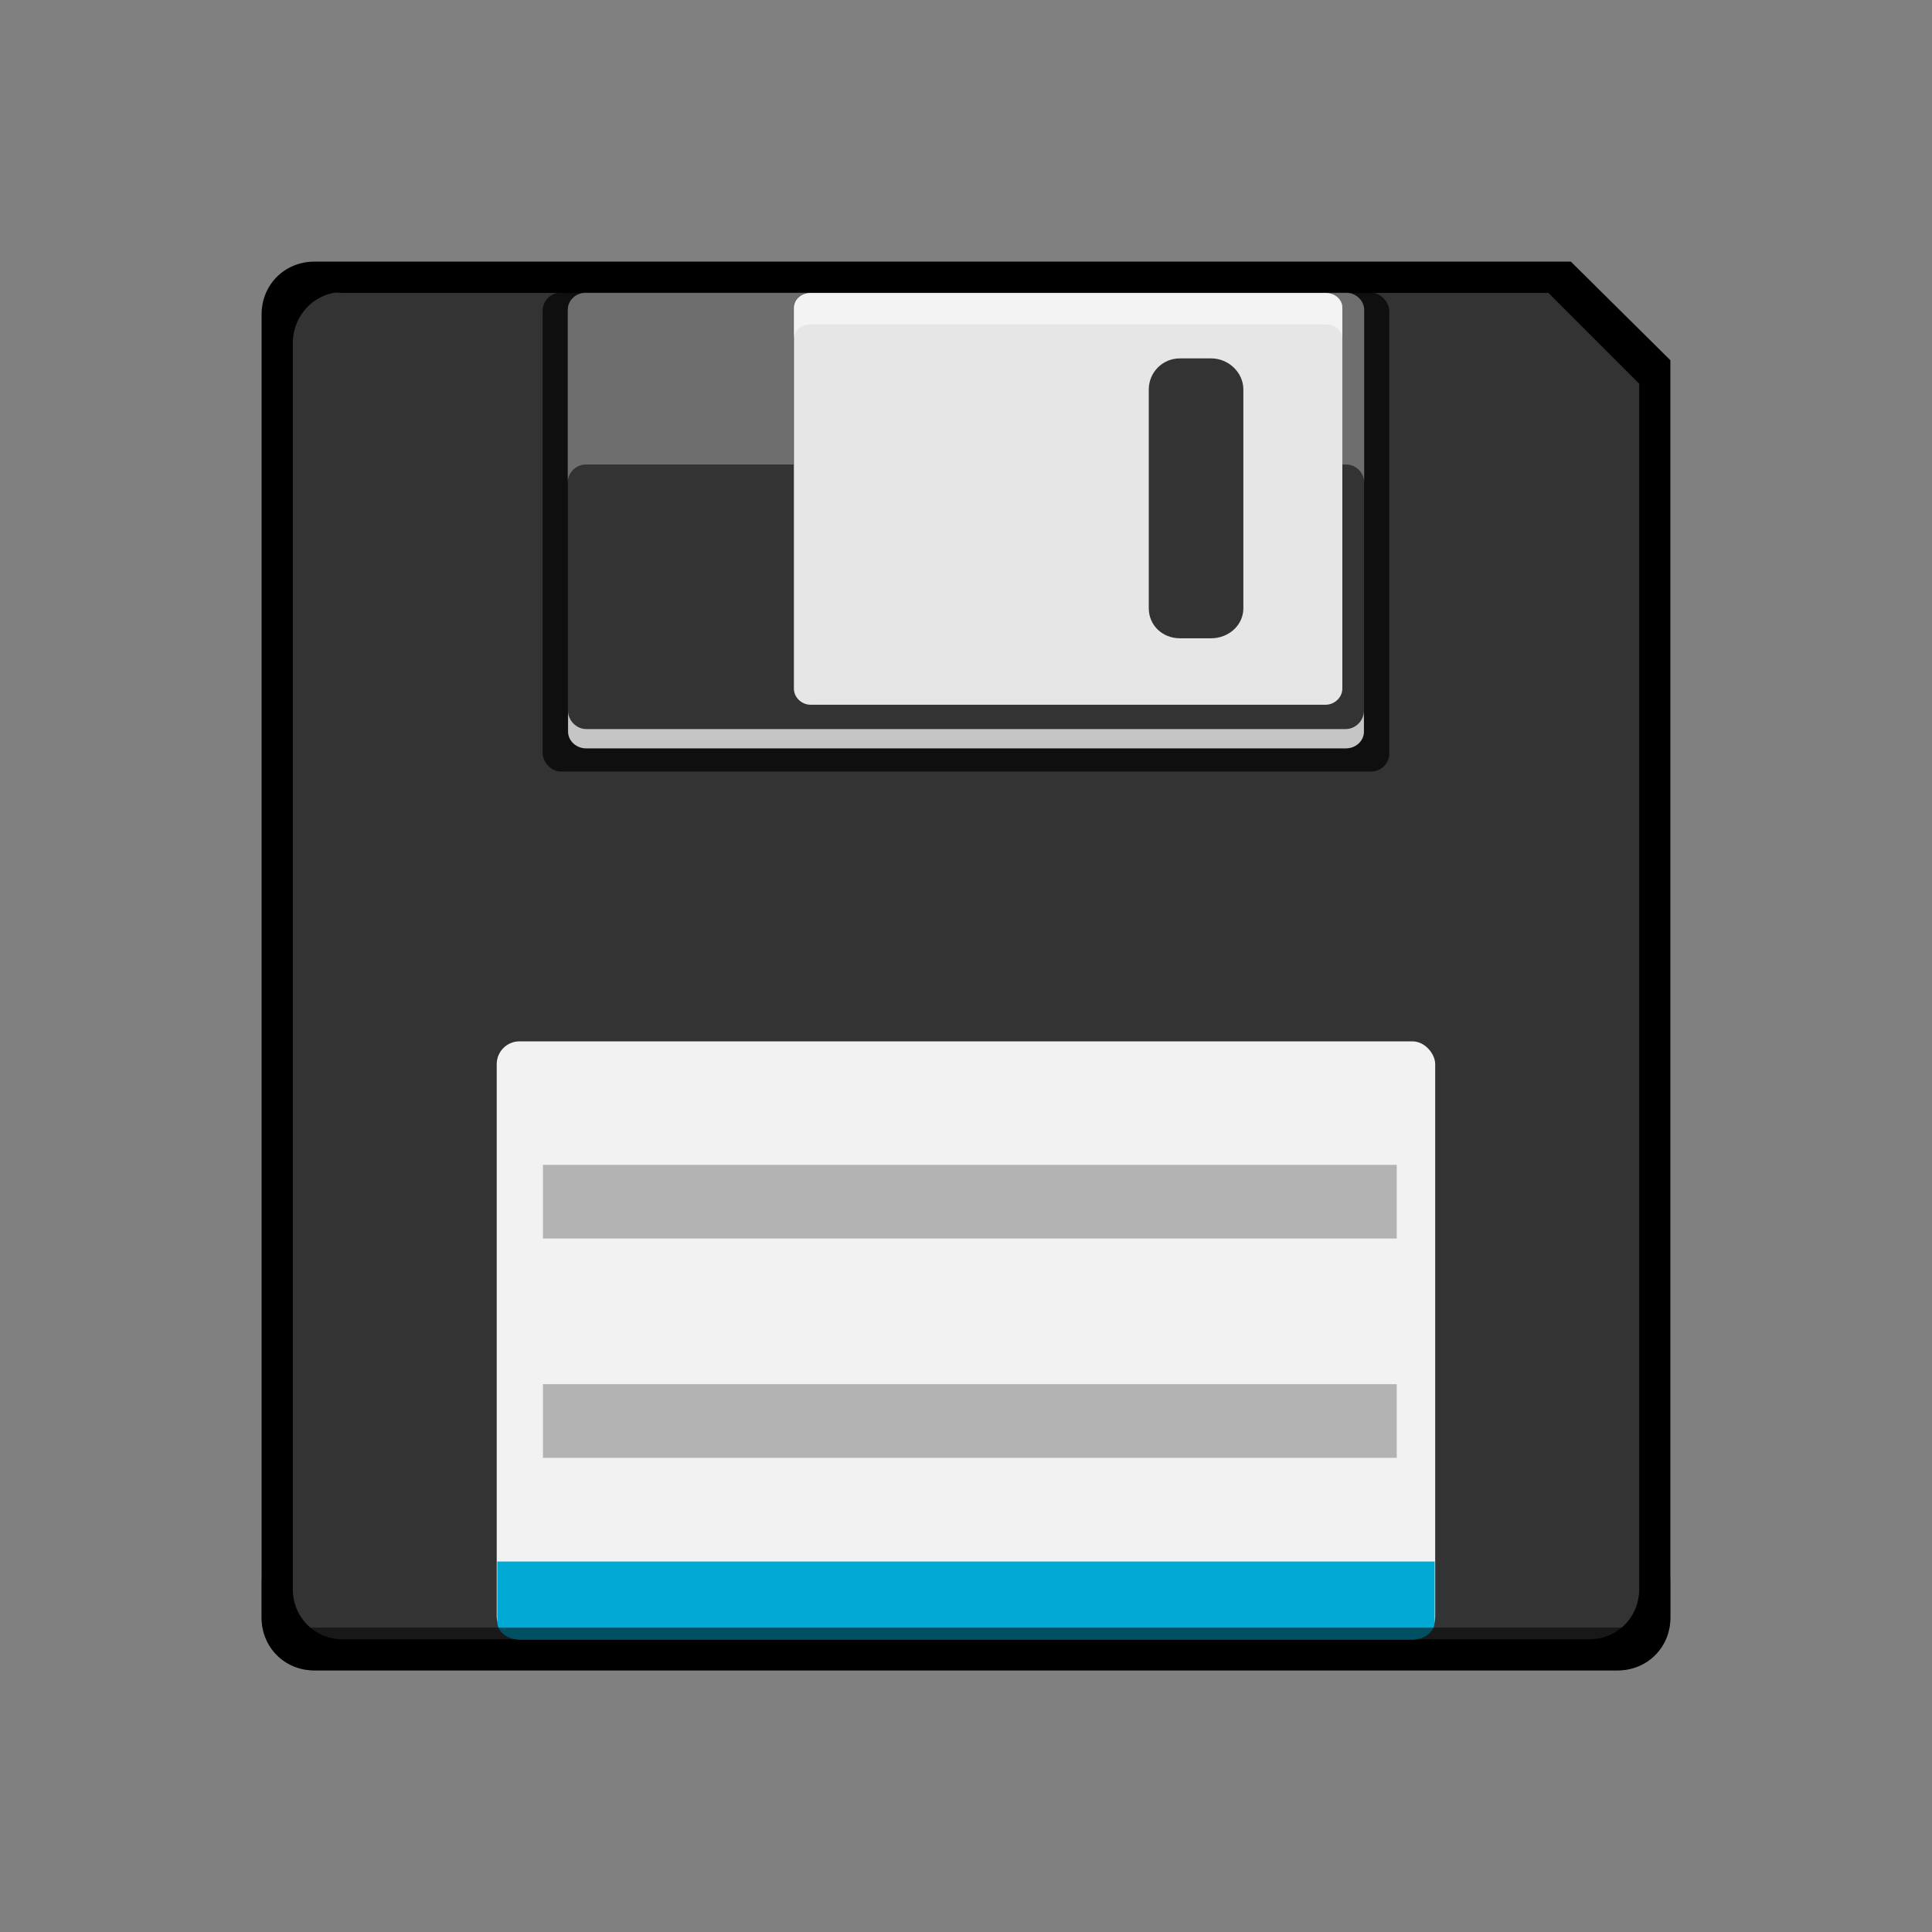 <?xml version="1.0" encoding="UTF-8" standalone="no"?>
<!-- Created with Inkscape (http://www.inkscape.org/) -->

<svg
   xmlns:dc="http://purl.org/dc/elements/1.1/"
   xmlns:cc="http://creativecommons.org/ns#"
   xmlns:rdf="http://www.w3.org/1999/02/22-rdf-syntax-ns#"
   xmlns:svg="http://www.w3.org/2000/svg"
   xmlns="http://www.w3.org/2000/svg"
   xmlns:sodipodi="http://sodipodi.sourceforge.net/DTD/sodipodi-0.dtd"
   xmlns:inkscape="http://www.inkscape.org/namespaces/inkscape"
   width="48"
   height="48"
   id="svg11925"
   version="1.1"
   inkscape:version="0.48+devel r12012"
   sodipodi:docname="document-save.svg">
  <rect width="100%" height="100%" fill="#808080" stroke="none"/>
  <defs
     id="defs11927" />
  <sodipodi:namedview
     id="base"
     pagecolor="#ffffff"
     bordercolor="#666666"
     borderopacity="1.0"
     inkscape:pageopacity="0.0"
     inkscape:pageshadow="2"
     inkscape:zoom="8.1070613"
     inkscape:cx="32.355881"
     inkscape:cy="31.51862"
     inkscape:document-units="px"
     inkscape:current-layer="layer1"
     showgrid="true"
     fit-margin-top="0"
     fit-margin-left="0"
     fit-margin-right="0"
     fit-margin-bottom="0"
     inkscape:window-width="1366"
     inkscape:window-height="718"
     inkscape:window-x="0"
     inkscape:window-y="28"
     inkscape:window-maximized="1" />
  <g
     inkscape:label="Capa 1"
     inkscape:groupmode="layer"
     id="layer1"
     transform="translate(-387.429,-548.362)">
    <path
       style="color:#000000;fill:#000000;fill-opacity:1;fill-rule:nonzero;stroke:none;stroke-width:0.793;marker:none;visibility:visible;display:inline;overflow:visible;enable-background:accumulate"
       d="m 395.24,554.862 c -0.739,0 -1.312,0.573 -1.312,1.312 l 0,32.377 c 0,0.739 0.573,1.312 1.312,1.312 l 32.377,0 c 0.739,0 1.312,-0.573 1.312,-1.312 l 0,-31.239 L 426.457,554.862 Z"
       id="rect870"
       inkscape:connector-curvature="0"
       sodipodi:nodetypes="ssssssccs" />
    <path
       style="color:#000000;fill:#333333;fill-opacity:1;fill-rule:nonzero;stroke:none;stroke-width:0.793;marker:none;visibility:visible;display:inline;overflow:visible;enable-background:accumulate"
       d="m 395.705,555.64 c -0.582,0.118 -1.002,0.635 -1.002,1.253 l 0,30.946 c 0,0.707 0.546,1.253 1.253,1.253 l 30.946,0 c 0.707,0 1.253,-0.546 1.253,-1.253 l 0,-29.944 -2.255,-2.255 -29.944,0 C 395.867,555.64 395.788,555.623 395.705,555.64 Z"
       id="rect827"
       inkscape:connector-curvature="0" />
    <rect
       style="color:#000000;fill:#000000;fill-opacity:0.696;fill-rule:nonzero;stroke:none;stroke-width:0.793;marker:none;visibility:visible;display:inline;overflow:visible;enable-background:accumulate"
       id="rect865"
       width="21.035"
       height="11.899"
       x="400.911"
       y="555.632"
       ry="0.453" />
    <rect
       ry="0.431"
       y="555.632"
       x="401.538"
       height="11.322"
       width="19.781"
       id="rect840"
       style="color:#000000;fill:#333333;fill-opacity:1;fill-rule:nonzero;stroke:none;stroke-width:0.793;marker:none;visibility:visible;display:inline;overflow:visible;enable-background:accumulate" />
    <path
       style="color:#000000;fill:#ffffff;fill-opacity:0.717;fill-rule:nonzero;stroke:none;stroke-width:0.793;marker:none;visibility:visible;display:inline;overflow:visible;enable-background:accumulate"
       d="m 401.543,566.027 0,0.16 0,0.352 c 0,0.239 0.211,0.416 0.448,0.416 l 18.876,0 c 0.237,0 0.448,-0.177 0.448,-0.416 l 0,-0.352 0,-0.16 c 0,0.239 -0.211,0.448 -0.448,0.448 l -18.876,0 C 401.754,566.475 401.543,566.266 401.543,566.027 Z"
       id="rect852"
       inkscape:connector-curvature="0" />
    <path
       style="color:#000000;fill:#ffffff;fill-opacity:0.291;fill-rule:nonzero;stroke:none;stroke-width:0.793;marker:none;visibility:visible;display:inline;overflow:visible;enable-background:accumulate"
       d="m 401.976,555.641 c -0.237,0 -0.442,0.179 -0.442,0.418 l 0,4.29 c 0,-0.239 0.205,-0.446 0.442,-0.446 l 5.168,0 0,-3.9 C 407.145,555.787 407.335,555.641 407.559,555.641 z m 18.379,0 c 0.224,0 0.415,0.146 0.415,0.362 l 0,3.9 0.111,0 c 0.237,0 0.442,0.207 0.442,0.446 l 0,-4.29 C 421.323,555.82 421.118,555.641 420.881,555.641 Z"
       id="rect860"
       inkscape:connector-curvature="0"
       sodipodi:nodetypes="sscscscscscscssc" />
    <path
       style="color:#000000;fill:#e6e6e6;fill-opacity:1;fill-rule:nonzero;stroke:none;stroke-width:0.793;marker:none;visibility:visible;display:inline;overflow:visible;enable-background:accumulate"
       d="m 407.568,555.641 c -0.224,0 -0.415,0.157 -0.415,0.373 l 0,9.457 c 0,0.216 0.191,0.4 0.415,0.4 l 12.796,0 c 0.224,0 0.415,-0.184 0.415,-0.4 l 0,-9.457 c 0,-0.216 -0.191,-0.373 -0.415,-0.373 L 407.568,555.641 z m 9.176,1.625 0.774,0 c 0.436,0 0.802,0.352 0.802,0.773 l 0,5.435 c 0,0.421 -0.365,0.746 -0.802,0.746 l -0.774,0 c -0.436,0 -0.774,-0.325 -0.774,-0.746 l 0,-5.435 C 415.97,557.618 416.307,557.266 416.744,557.266 Z"
       id="rect842"
       inkscape:connector-curvature="0" />
    <path
       style="color:#000000;fill:#ffffff;fill-opacity:0.515;fill-rule:nonzero;stroke:none;stroke-width:0.793;marker:none;visibility:visible;display:inline;overflow:visible;enable-background:accumulate"
       d="m 407.568,555.641 c -0.224,0 -0.415,0.146 -0.415,0.362 l 0,0.78 c 0,-0.216 0.191,-0.362 0.415,-0.362 l 12.796,0 c 0.224,0 0.415,0.146 0.415,0.362 l 0,-0.78 C 420.779,555.787 420.588,555.641 420.364,555.641 Z"
       id="path847"
       inkscape:connector-curvature="0"
       sodipodi:nodetypes="sscsscsss" />
    <rect
       style="color:#000000;fill:#f2f2f2;fill-opacity:1;fill-rule:nonzero;stroke:none;stroke-width:0.793;marker:none;visibility:visible;display:inline;overflow:visible;enable-background:accumulate"
       id="rect906"
       width="23.316"
       height="14.858"
       x="399.77"
       y="574.234"
       ry="0.566" />
    <path
       style="color:#000000;fill:#00aad4;fill-opacity:1;fill-rule:nonzero;stroke:none;stroke-width:0.793;marker:none;visibility:visible;display:inline;overflow:visible;enable-background:accumulate"
       d="m 399.783,587.158 0,1.49 c 0,0.243 0.23,0.447 0.544,0.447 l 22.203,0 c 0.314,0 0.544,-0.204 0.544,-0.447 l 0,-1.49 L 399.783,587.158 Z"
       id="rect910"
       inkscape:connector-curvature="0" />
    <g
       id="g919"
       transform="matrix(1.024,0,0,1.024,-9.518,-13.142)"
       style="fill:#b3b3b3">
      <rect
         transform="translate(387.429,548.362)"
         y="28.244"
         x="13.388"
         height="1.788"
         width="20.715"
         id="rect915"
         style="color:#000000;fill:#b3b3b3;fill-opacity:1;fill-rule:nonzero;stroke:none;stroke-width:0.869;marker:none;visibility:visible;display:inline;overflow:visible;enable-background:accumulate" />
      <rect
         style="color:#000000;fill:#b3b3b3;fill-opacity:1;fill-rule:nonzero;stroke:none;stroke-width:0.869;marker:none;visibility:visible;display:inline;overflow:visible;enable-background:accumulate"
         id="rect917"
         width="20.715"
         height="1.788"
         x="400.817"
         y="581.927" />
    </g>
    <path
       style="color:#000000;fill:#000000;fill-opacity:0.537;fill-rule:nonzero;stroke:none;stroke-width:0.793;marker:none;visibility:visible;display:inline;overflow:visible;enable-background:accumulate"
       d="M 6.5 39.125 L 6.5 40.188 C 6.5 40.926 7.074 41.5 7.812 41.5 L 40.188 41.5 C 40.926 41.5 41.5 40.926 41.5 40.188 L 41.5 39.125 C 41.5 39.864 40.926 40.438 40.188 40.438 L 7.812 40.438 C 7.074 40.438 6.5 39.864 6.5 39.125 z "
       transform="translate(387.429,548.362)"
       id="path934" />
  </g>
</svg>
